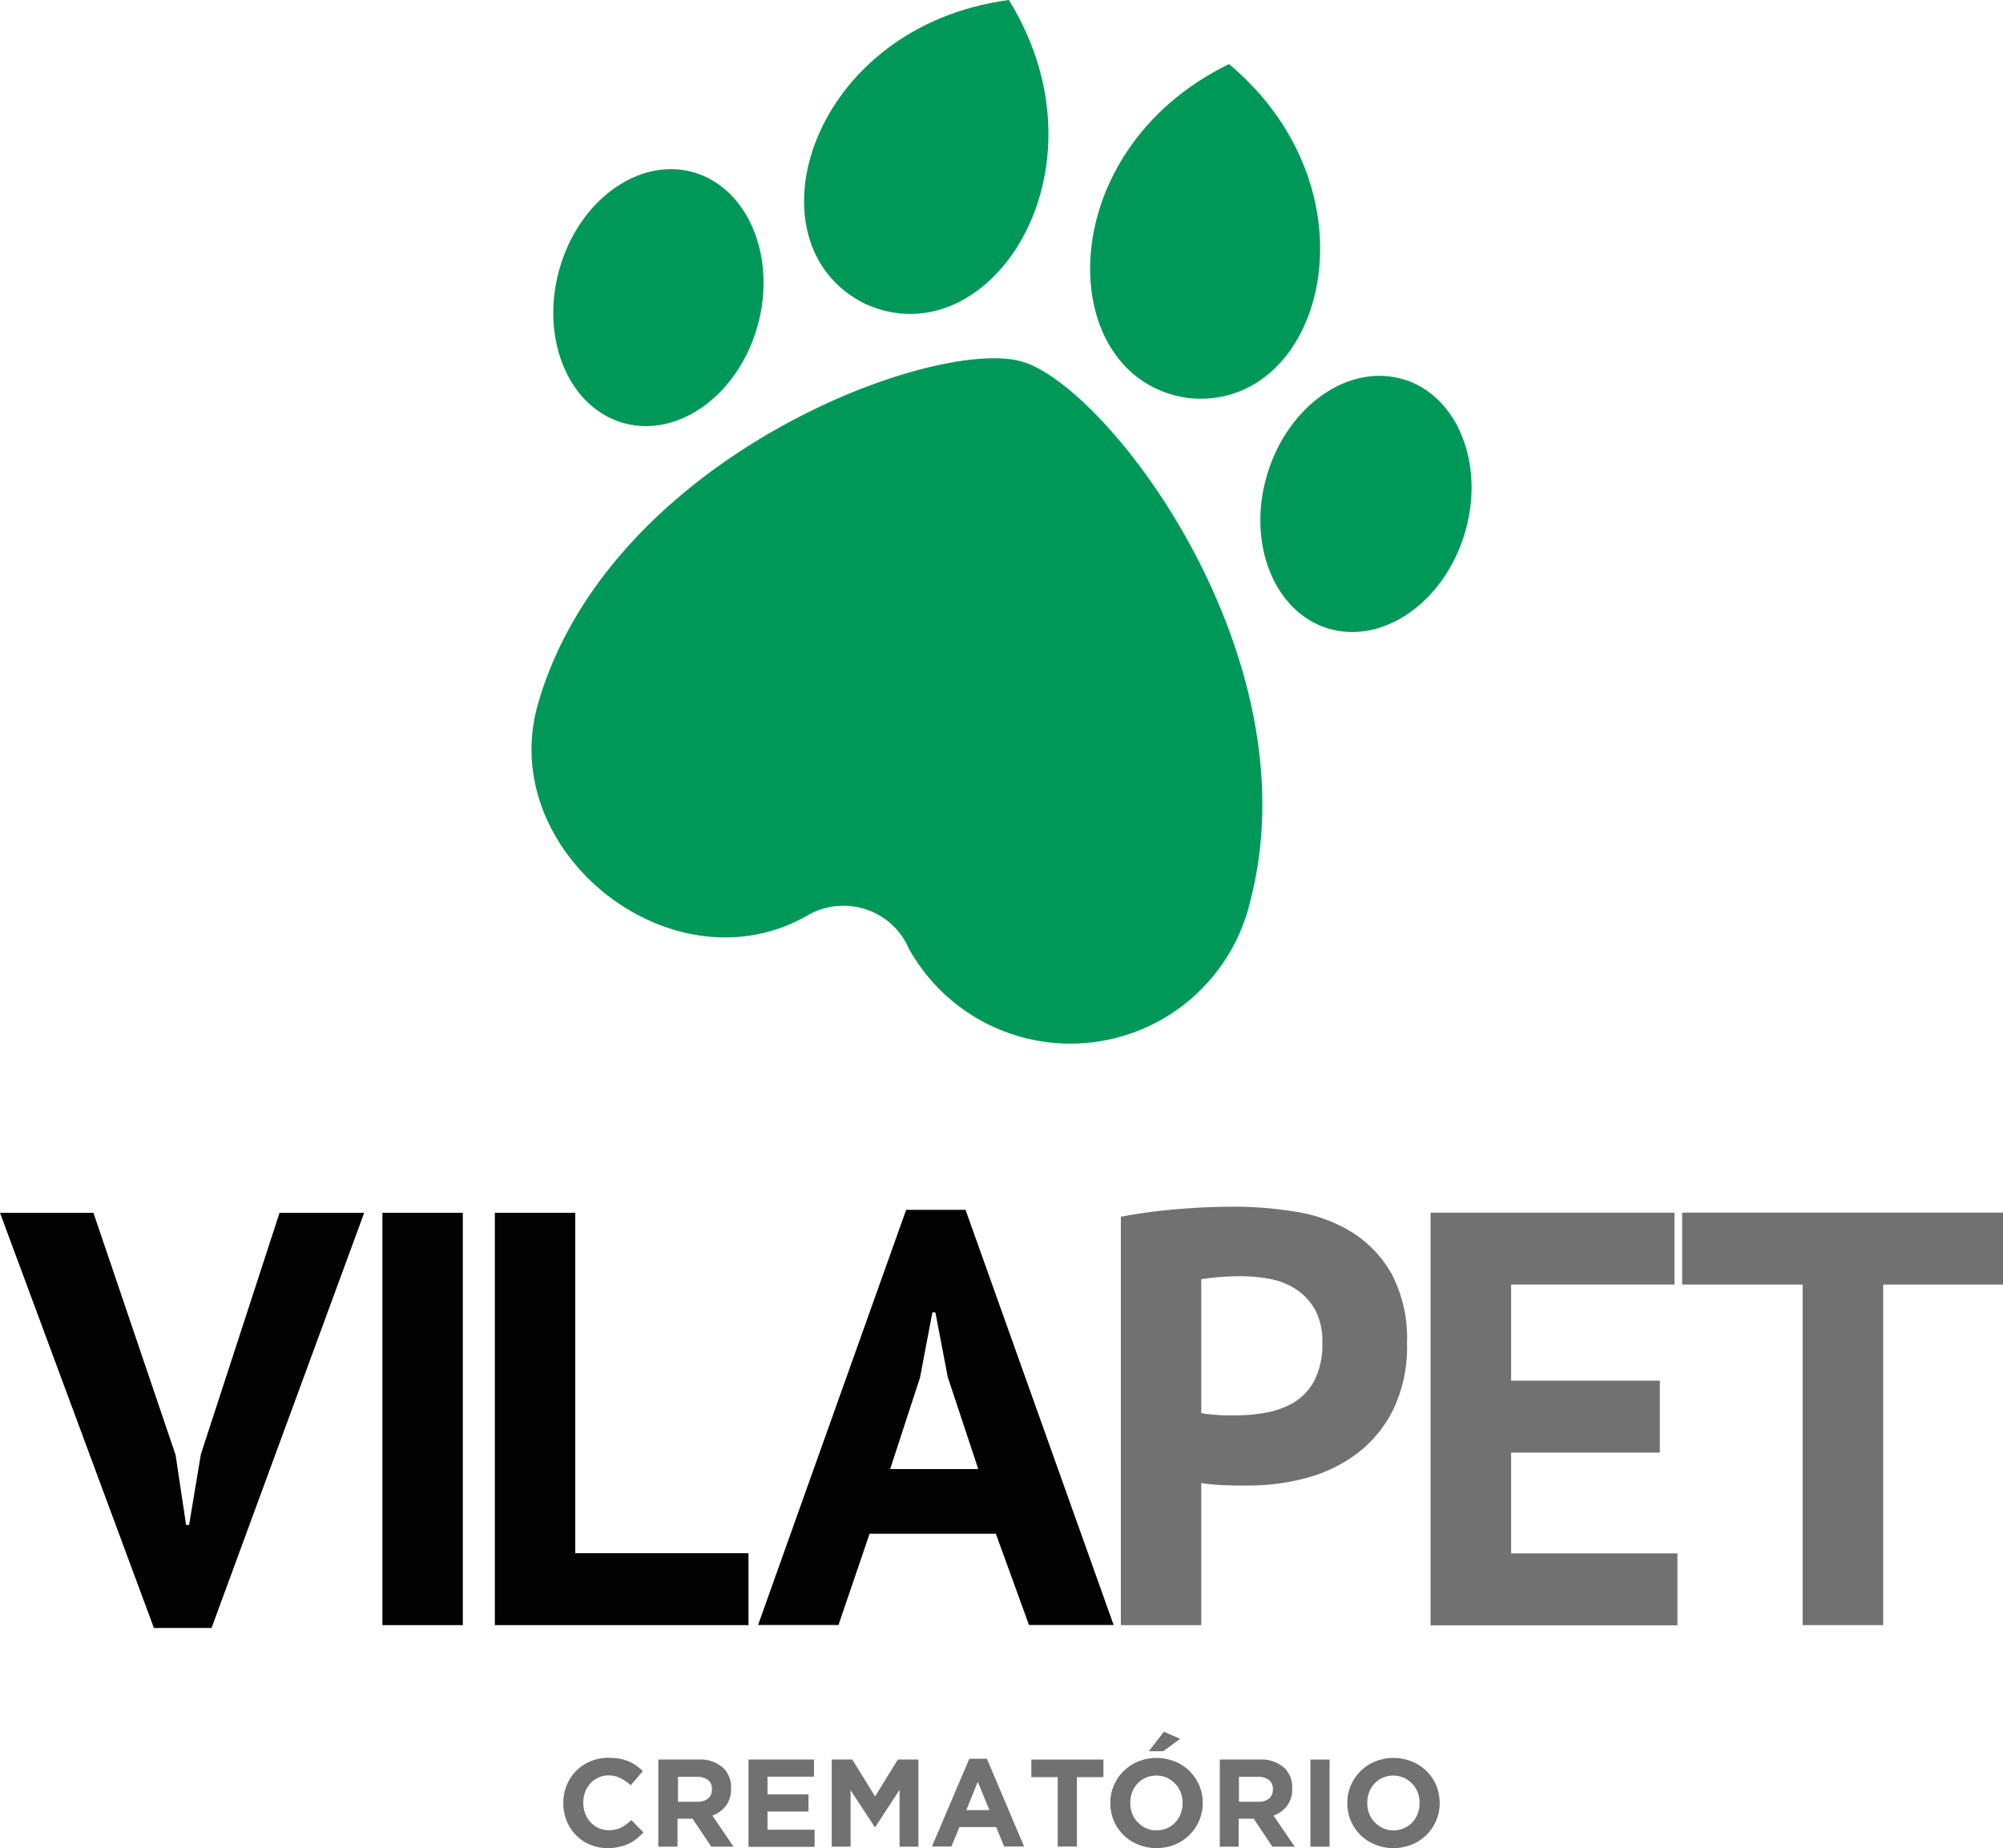 <svg xmlns="http://www.w3.org/2000/svg" width="127.54" height="117.7" viewBox="0 0 127.54 117.7"><g id="logo-vila-pet" transform="translate(-5.73 -29.15)"><g id="Grupo_25" data-name="Grupo 25" fill="#717171"><path id="Caminho_120" data-name="Caminho 120" d="M44.43 146.85a2.812 2.812 0 01-1.13-.22 2.7 2.7 0 01-.9-.61 2.8 2.8 0 01-.59-.91 2.975 2.975 0 01-.21-1.12v-.02a2.887 2.887 0 01.21-1.11 2.8 2.8 0 01.59-.91 2.773 2.773 0 01.91-.62 2.942 2.942 0 011.17-.23 3.918 3.918 0 01.71.06 2.843 2.843 0 01.58.17 2.272 2.272 0 01.48.27 3.44 3.44 0 01.41.35l-.77.9a2.929 2.929 0 00-.66-.46 1.7 1.7 0 00-.76-.17 1.5 1.5 0 00-.64.14 1.457 1.457 0 00-.51.37 1.791 1.791 0 00-.33.55 1.853 1.853 0 00-.12.67v.02a1.853 1.853 0 00.12.67 1.68 1.68 0 00.33.55 1.621 1.621 0 00.51.38 1.546 1.546 0 00.65.14 1.753 1.753 0 00.8-.17 2.53 2.53 0 00.65-.48l.77.79a4.2 4.2 0 01-.44.41 2.326 2.326 0 01-.5.31 2.643 2.643 0 01-.6.2 2.769 2.769 0 01-.73.08z"/><path id="Caminho_121" data-name="Caminho 121" d="M47.67 141.21h2.53a2.188 2.188 0 011.61.56 1.705 1.705 0 01.47 1.27v.02a1.736 1.736 0 01-.33 1.1 1.932 1.932 0 01-.86.62l1.35 1.98h-1.42l-1.19-1.78h-.96v1.78h-1.22v-5.55zm2.46 2.69a1.017 1.017 0 00.69-.21.719.719 0 00.24-.57v-.02a.7.7 0 00-.25-.59 1.121 1.121 0 00-.7-.2H48.9v1.59h1.23z"/><path id="Caminho_122" data-name="Caminho 122" d="M53.39 141.21h4.17v1.09H54.6v1.13h2.61v1.09H54.6v1.16h3v1.09h-4.21z"/><path id="Caminho_123" data-name="Caminho 123" d="M58.69 141.21H60l1.45 2.35 1.45-2.35h1.31v5.55h-1.2v-3.62l-1.55 2.37h-.03l-1.54-2.35v3.6h-1.2z"/><path id="Caminho_124" data-name="Caminho 124" d="M67.45 141.16h1.12l2.37 5.59h-1.27l-.51-1.24h-2.34l-.51 1.24h-1.24zm1.28 3.27l-.74-1.8-.73 1.8z"/><path id="Caminho_125" data-name="Caminho 125" d="M73.08 142.33H71.4v-1.12h4.59v1.12H74.3v4.42h-1.22z"/><path id="Caminho_126" data-name="Caminho 126" d="M79.37 146.85a3.028 3.028 0 01-1.18-.23 2.835 2.835 0 01-.93-.61 2.924 2.924 0 01-.61-.9 2.969 2.969 0 01-.22-1.11v-.02a2.717 2.717 0 01.22-1.11 2.839 2.839 0 011.54-1.53 3.064 3.064 0 011.18-.23 3.028 3.028 0 011.18.23 2.835 2.835 0 01.93.61 2.924 2.924 0 01.61.9 2.75 2.75 0 01.22 1.11v.02a2.717 2.717 0 01-.22 1.11 2.969 2.969 0 01-.61.91 2.86 2.86 0 01-.93.62 3.064 3.064 0 01-1.18.23zm.01-1.13a1.639 1.639 0 00.67-.14 1.5 1.5 0 00.52-.37 1.64 1.64 0 00.34-.55 1.853 1.853 0 00.12-.67v-.02a1.853 1.853 0 00-.12-.67 1.569 1.569 0 00-.35-.55 1.835 1.835 0 00-.53-.38 1.7 1.7 0 00-1.35 0 1.5 1.5 0 00-.52.37 1.64 1.64 0 00-.34.55 1.853 1.853 0 00-.12.67v.02a1.853 1.853 0 00.12.67 1.569 1.569 0 00.35.55 1.835 1.835 0 00.53.38 1.535 1.535 0 00.68.14zm.46-6.28l1.04.45-1.08.79h-.92z"/><path id="Caminho_127" data-name="Caminho 127" d="M83.4 141.21h2.53a2.188 2.188 0 011.61.56 1.705 1.705 0 01.47 1.27v.02a1.736 1.736 0 01-.33 1.1 1.878 1.878 0 01-.86.62l1.35 1.98h-1.42l-1.19-1.78h-.96v1.78h-1.2zm2.45 2.69a1.017 1.017 0 00.69-.21.719.719 0 00.24-.57v-.02a.725.725 0 00-.25-.59 1.121 1.121 0 00-.7-.2h-1.21v1.59h1.23z"/><path id="Caminho_128" data-name="Caminho 128" d="M89.17 141.21h1.22v5.55h-1.22z"/><path id="Caminho_129" data-name="Caminho 129" d="M94.46 146.85a3.028 3.028 0 01-1.18-.23 2.835 2.835 0 01-.93-.61 2.924 2.924 0 01-.61-.9 2.969 2.969 0 01-.22-1.11v-.02a2.717 2.717 0 01.22-1.11 2.839 2.839 0 011.54-1.53 3.064 3.064 0 011.18-.23 3.028 3.028 0 011.18.23 2.835 2.835 0 01.93.61 2.924 2.924 0 01.61.9 2.969 2.969 0 01.22 1.11v.02a2.717 2.717 0 01-.22 1.11 2.839 2.839 0 01-1.54 1.53 3.064 3.064 0 01-1.18.23zm.01-1.13a1.639 1.639 0 00.67-.14 1.5 1.5 0 00.52-.37 1.64 1.64 0 00.34-.55 1.853 1.853 0 00.12-.67v-.02a1.853 1.853 0 00-.12-.67 1.569 1.569 0 00-.35-.55 1.835 1.835 0 00-.53-.38 1.7 1.7 0 00-1.35 0 1.5 1.5 0 00-.52.37 1.64 1.64 0 00-.34.55 1.853 1.853 0 00-.12.67v.02a1.853 1.853 0 00.12.67 1.569 1.569 0 00.35.55 1.835 1.835 0 00.53.38 1.535 1.535 0 00.68.14z"/></g><g id="Grupo_26" data-name="Grupo 26" fill="#009859"><path id="Caminho_130" data-name="Caminho 130" d="M45.46 56.1c3.49.96 7.31-1.83 8.52-6.24s-.65-8.77-4.13-9.75c-3.49-.96-7.31 1.84-8.52 6.25s.63 8.78 4.13 9.74z"/><path id="Caminho_131" data-name="Caminho 131" d="M60.81 48.5c7.86 3.58 15.89-8.44 9.16-19.35-12.69 1.68-16.89 15.51-9.16 19.35z"/><path id="Caminho_132" data-name="Caminho 132" d="M81.38 54.5c8.57.92 12.43-13.03 2.61-21.27-11.51 5.6-11.15 20.07-2.61 21.27z"/><path id="Caminho_133" data-name="Caminho 133" d="M70.81 52.18C65.22 50.56 44.54 58.26 40 73.93c-2.78 9.5 8.62 18.52 17.24 13.47a4.542 4.542 0 013.48-.38 4.483 4.483 0 012.68 2.14.9.9 0 01.11.22.379.379 0 01.06.13 11.768 11.768 0 0021.62-2.39c.05-.19.11-.4.15-.59C89.4 71 76.32 53.78 70.81 52.18z"/><path id="Caminho_134" data-name="Caminho 134" d="M95.13 53.32c-3.47-1.07-7.36 1.61-8.7 6-1.33 4.37.4 8.79 3.85 9.85 3.47 1.06 7.36-1.62 8.7-6s-.4-8.79-3.85-9.85z"/></g><g id="Grupo_30" data-name="Grupo 30"><g id="Grupo_28" data-name="Grupo 28"><g id="Grupo_27" data-name="Grupo 27" fill="#717171"><path id="Caminho_135" data-name="Caminho 135" d="M77.1 106.64a34.566 34.566 0 013.46-.47c1.26-.11 2.51-.17 3.76-.17a24.646 24.646 0 013.91.32 9.674 9.674 0 013.54 1.28 7.433 7.433 0 012.56 2.66 8.809 8.809 0 01.99 4.45 9.237 9.237 0 01-.86 4.18 7.953 7.953 0 01-2.28 2.8 9.41 9.41 0 01-3.24 1.58 14.205 14.205 0 01-3.76.49h-.6c-.28 0-.56-.01-.86-.02s-.59-.03-.88-.06a6.136 6.136 0 01-.62-.08v9.05H77.1zm7.63 3.79c-.5 0-.97.02-1.42.06s-.81.08-1.09.13v8.52a2.672 2.672 0 00.45.07c.2.03.41.04.64.06s.44.02.65.02h.47a10.344 10.344 0 002-.19 5.245 5.245 0 001.78-.69 3.651 3.651 0 001.25-1.41 5.156 5.156 0 00.47-2.36 4.2 4.2 0 00-.45-2.05 3.7 3.7 0 00-1.18-1.3 4.619 4.619 0 00-1.66-.68 10.057 10.057 0 00-1.91-.18z"/><path id="Caminho_136" data-name="Caminho 136" d="M96.82 106.38h15.53v4.58h-10.4v6.12h9.47v4.58h-9.47v6.42h10.59v4.58H96.82z"/><path id="Caminho_137" data-name="Caminho 137" d="M133.27 110.96h-7.63v21.69h-5.13v-21.69h-7.67v-4.58h20.43v4.58z"/></g></g><g id="Grupo_29" data-name="Grupo 29" fill="#020203"><path id="Caminho_138" data-name="Caminho 138" d="M16.91 121.81l.67 4.46h.19l.75-4.5 5.01-15.38h5.39l-9.72 26.44h-3.67l-9.8-26.44h5.95z"/><path id="Caminho_139" data-name="Caminho 139" d="M30.08 106.39h5.12v26.26h-5.12v-26.26z"/><path id="Caminho_140" data-name="Caminho 140" d="M53.39 132.65H37.24v-26.26h5.12v21.68h11.03z"/><path id="Caminho_141" data-name="Caminho 141" d="M69.14 126.83H61.1l-1.98 5.81H54l9.43-26.44h3.78l9.43 26.44h-5.39zm-6.73-4.12h5.61l-1.94-5.85-.79-4.13h-.19l-.79 4.16z"/></g></g></g></svg>